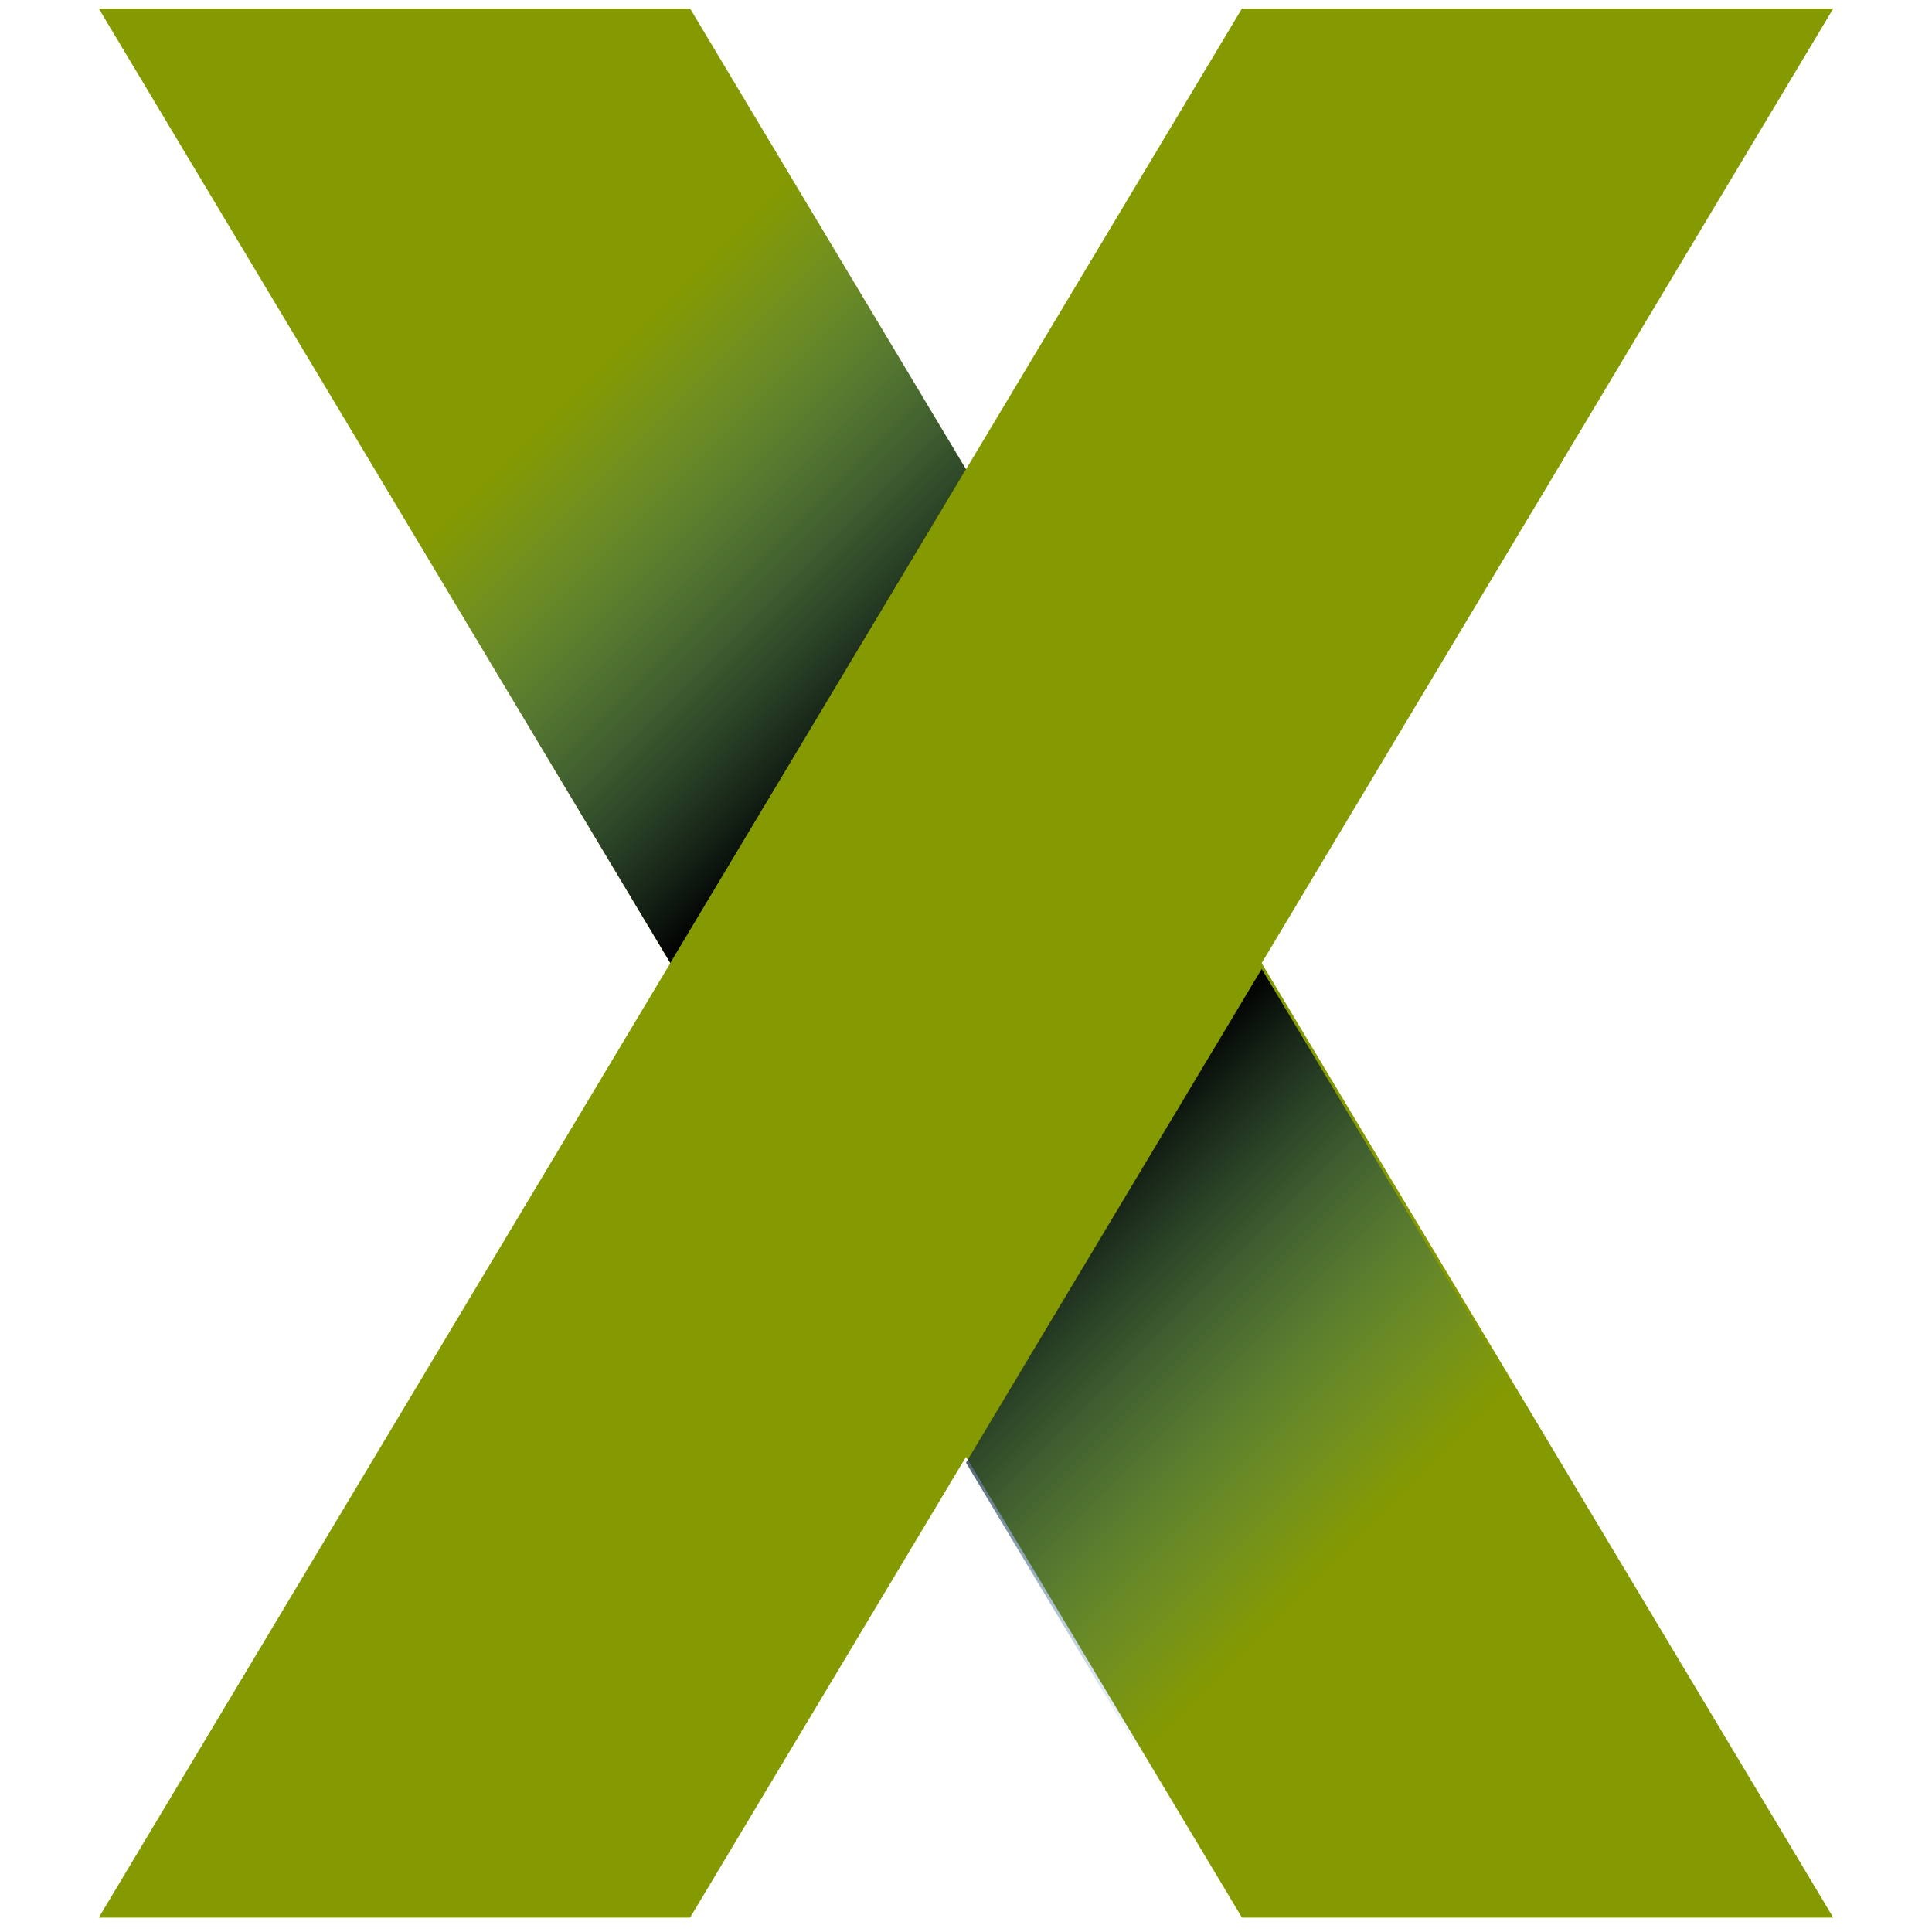 <?xml version="1.0" encoding="utf-8"?>
<!-- Generator: Adobe Illustrator 16.0.0, SVG Export Plug-In . SVG Version: 6.00 Build 0)  -->
<!DOCTYPE svg PUBLIC "-//W3C//DTD SVG 1.1//EN" "http://www.w3.org/Graphics/SVG/1.1/DTD/svg11.dtd">
<svg version="1.1" id="Layer_1" xmlns="http://www.w3.org/2000/svg" xmlns:xlink="http://www.w3.org/1999/xlink" x="0px" y="0px"
	 width="64px" height="64px" viewBox="0 0 64 64" enable-background="new 0 0 64 64" xml:space="preserve">
<g>
	<polygon fill="#859900" points="60.729,63.523 41.141,63.523 3.272,0.283 22.86,0.283 	"/>
	<g>
		
			<linearGradient id="SVGID_1_" gradientUnits="userSpaceOnUse" x1="581.727" y1="767.166" x2="607.004" y2="792.443" gradientTransform="matrix(1 0 0 1 -548 -727)">
			<stop  offset="0" style="stop-color:#000000"/>
			<stop  offset="0.438" style="stop-color:#2480C2;stop-opacity:0"/>
		</linearGradient>
		<polygon fill="url(#SVGID_1_)" points="32,48.454 41.141,63.718 60.729,63.718 41.795,32.097 		"/>
		
			<linearGradient id="SVGID_2_" gradientUnits="userSpaceOnUse" x1="578.275" y1="750.836" x2="552.997" y2="725.558" gradientTransform="matrix(1 0 0 1 -548 -727)">
			<stop  offset="0" style="stop-color:#000000"/>
			<stop  offset="0.438" style="stop-color:#2480C2;stop-opacity:0"/>
		</linearGradient>
		<polygon fill="url(#SVGID_2_)" points="22.86,0.283 3.272,0.283 22.207,31.904 32,15.547 		"/>
	</g>
	<polygon fill="#859900" points="3.272,63.523 22.86,63.523 60.729,0.283 41.141,0.283 	"/>
</g>
</svg>
